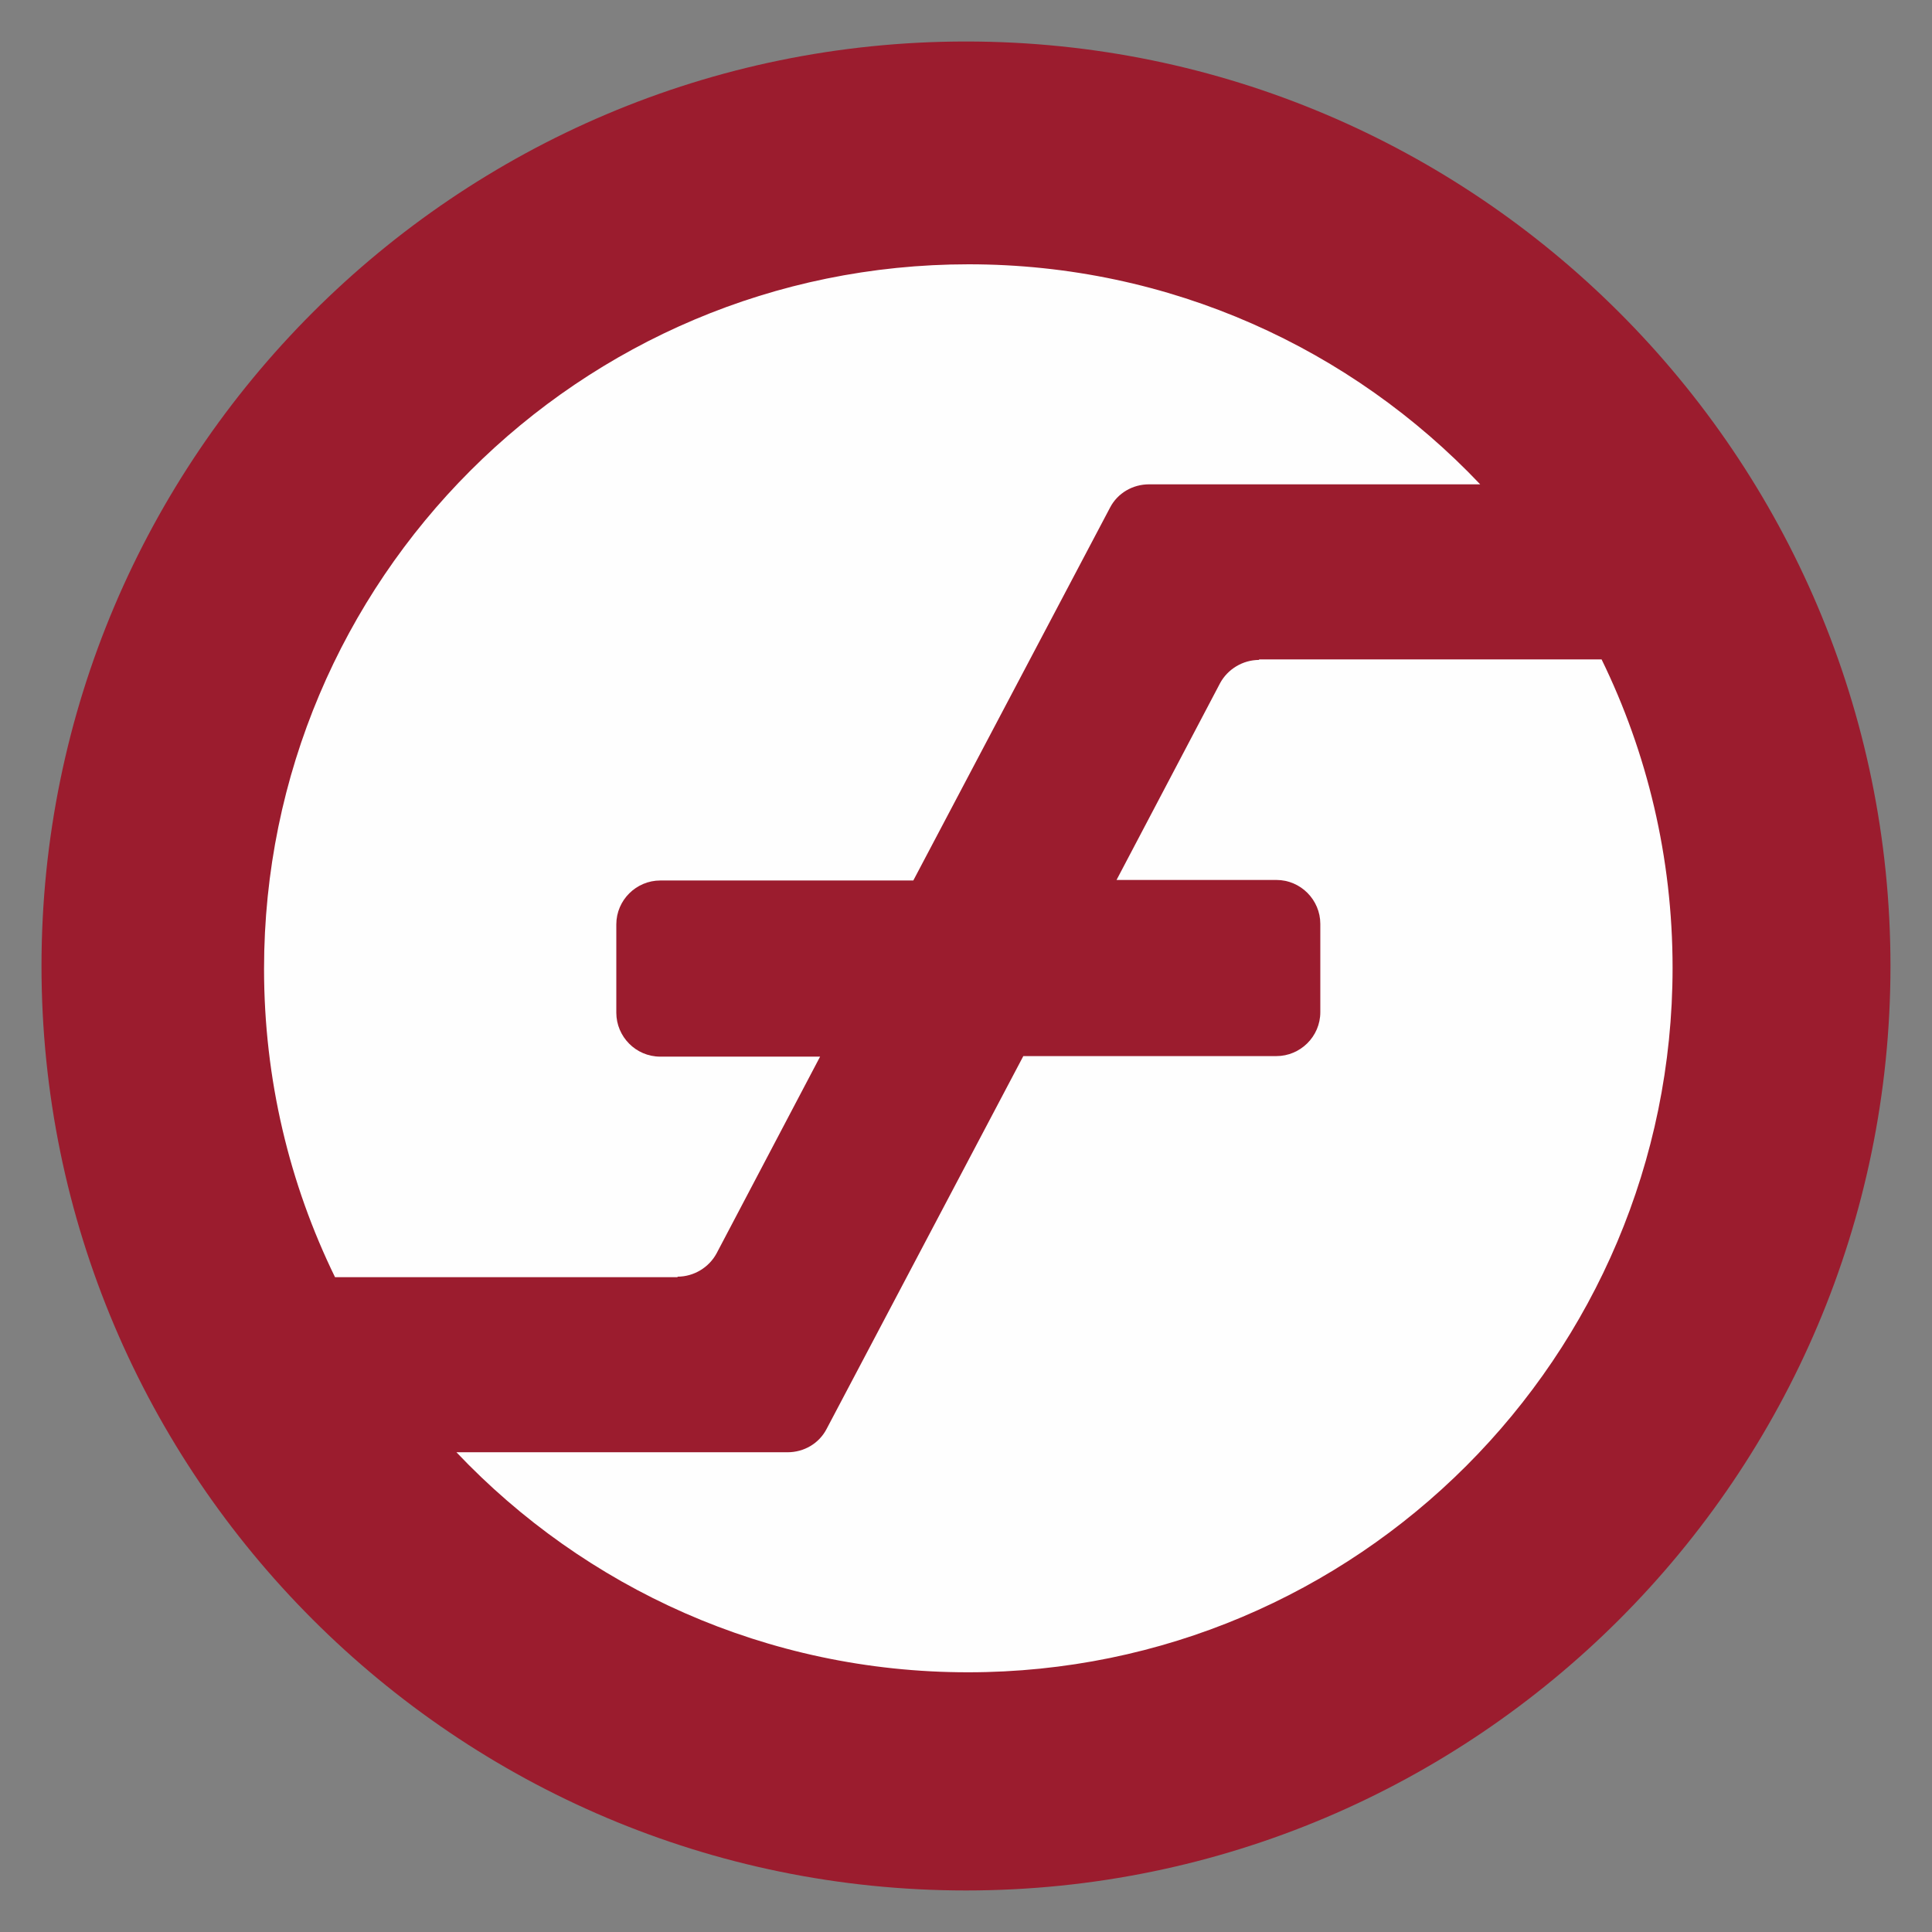 <?xml version="1.0" encoding="UTF-8" standalone="no"?>
<svg
   xmlns:dc="http://purl.org/dc/elements/1.1/"
   xmlns:cc="http://creativecommons.org/ns#"
   xmlns:rdf="http://www.w3.org/1999/02/22-rdf-syntax-ns#"
   xmlns:svg="http://www.w3.org/2000/svg"
   xmlns="http://www.w3.org/2000/svg"
   width="256"
   height="256"
   viewBox="0 0 67.733 67.733"
   version="1.1"
   id="svg833">
  <rect x="0" y="0" width="67.733" height="67.733" fill="#808080" stroke="none"/>
  <defs
     id="defs827" />
  <g
     id="layer1"
     transform="translate(0,-229.267)">
    <g
       transform="translate(-8.3333321e-8,229.267)"
       id="g1384">
      <g
         id="layer1-2"
         transform="translate(9.9999982e-8,-229.267)">
        <g
           id="g907"
           style="fill:#9b1c2e;fill-opacity:1">
          <path
             d="m 1.455,263.133 c 0,17.872 14.54,32.411 32.411,32.411 17.872,0 32.411,-14.54 32.411,-32.411 0,-17.872 -14.54,-32.411 -32.411,-32.411 -17.872,0 -32.411,14.54 -32.411,32.411 z"
             class="cls-1"
             id="Full"
             style="fill:#9b1c2e;fill-opacity:1;stroke-width:0.132" />
        </g>
        <g
           id="g1017"
           transform="matrix(0.19,0,0,0.19,-15.462,213.814)">
          <path
             style="fill:#fefefe"
             class="st0"
             d="m 206.4,316.9 c 3,0 5.8,-1.7 7.2,-4.3 l 19.1,-36.3 h -29.5 c -4.5,0 -8.1,-3.7 -8.1,-8.1 v -16.3 c 0,-4.5 3.7,-8.1 8.1,-8.1 h 46.7 L 286.2,175 c 1.4,-2.7 4.2,-4.3 7.2,-4.3 h 61.1 c -23.7,-25 -57.2,-40.6 -94.4,-40.6 -71.8,0 -130,58.2 -130,130 0,20.4 4.7,39.7 13.1,56.9 h 63.2 z"
             id="path1013" />
          <path
             style="fill:#fefefe"
             class="st0"
             d="m 313.7,203.1 c -3,0 -5.8,1.7 -7.2,4.3 l -19.1,36.3 h 29.5 c 4.5,0 8.1,3.7 8.1,8.1 v 16.3 c 0,4.5 -3.7,8.1 -8.1,8.1 H 270.2 L 233.9,345 c -1.4,2.7 -4.2,4.3 -7.2,4.3 h -61.1 c 23.7,25 57.2,40.6 94.4,40.6 71.8,0 130,-58.2 130,-130 0,-20.4 -4.7,-39.7 -13.1,-56.9 h -63.2 z"
             id="path1015" />
        </g>
      </g>
    </g>
  </g>
</svg>

